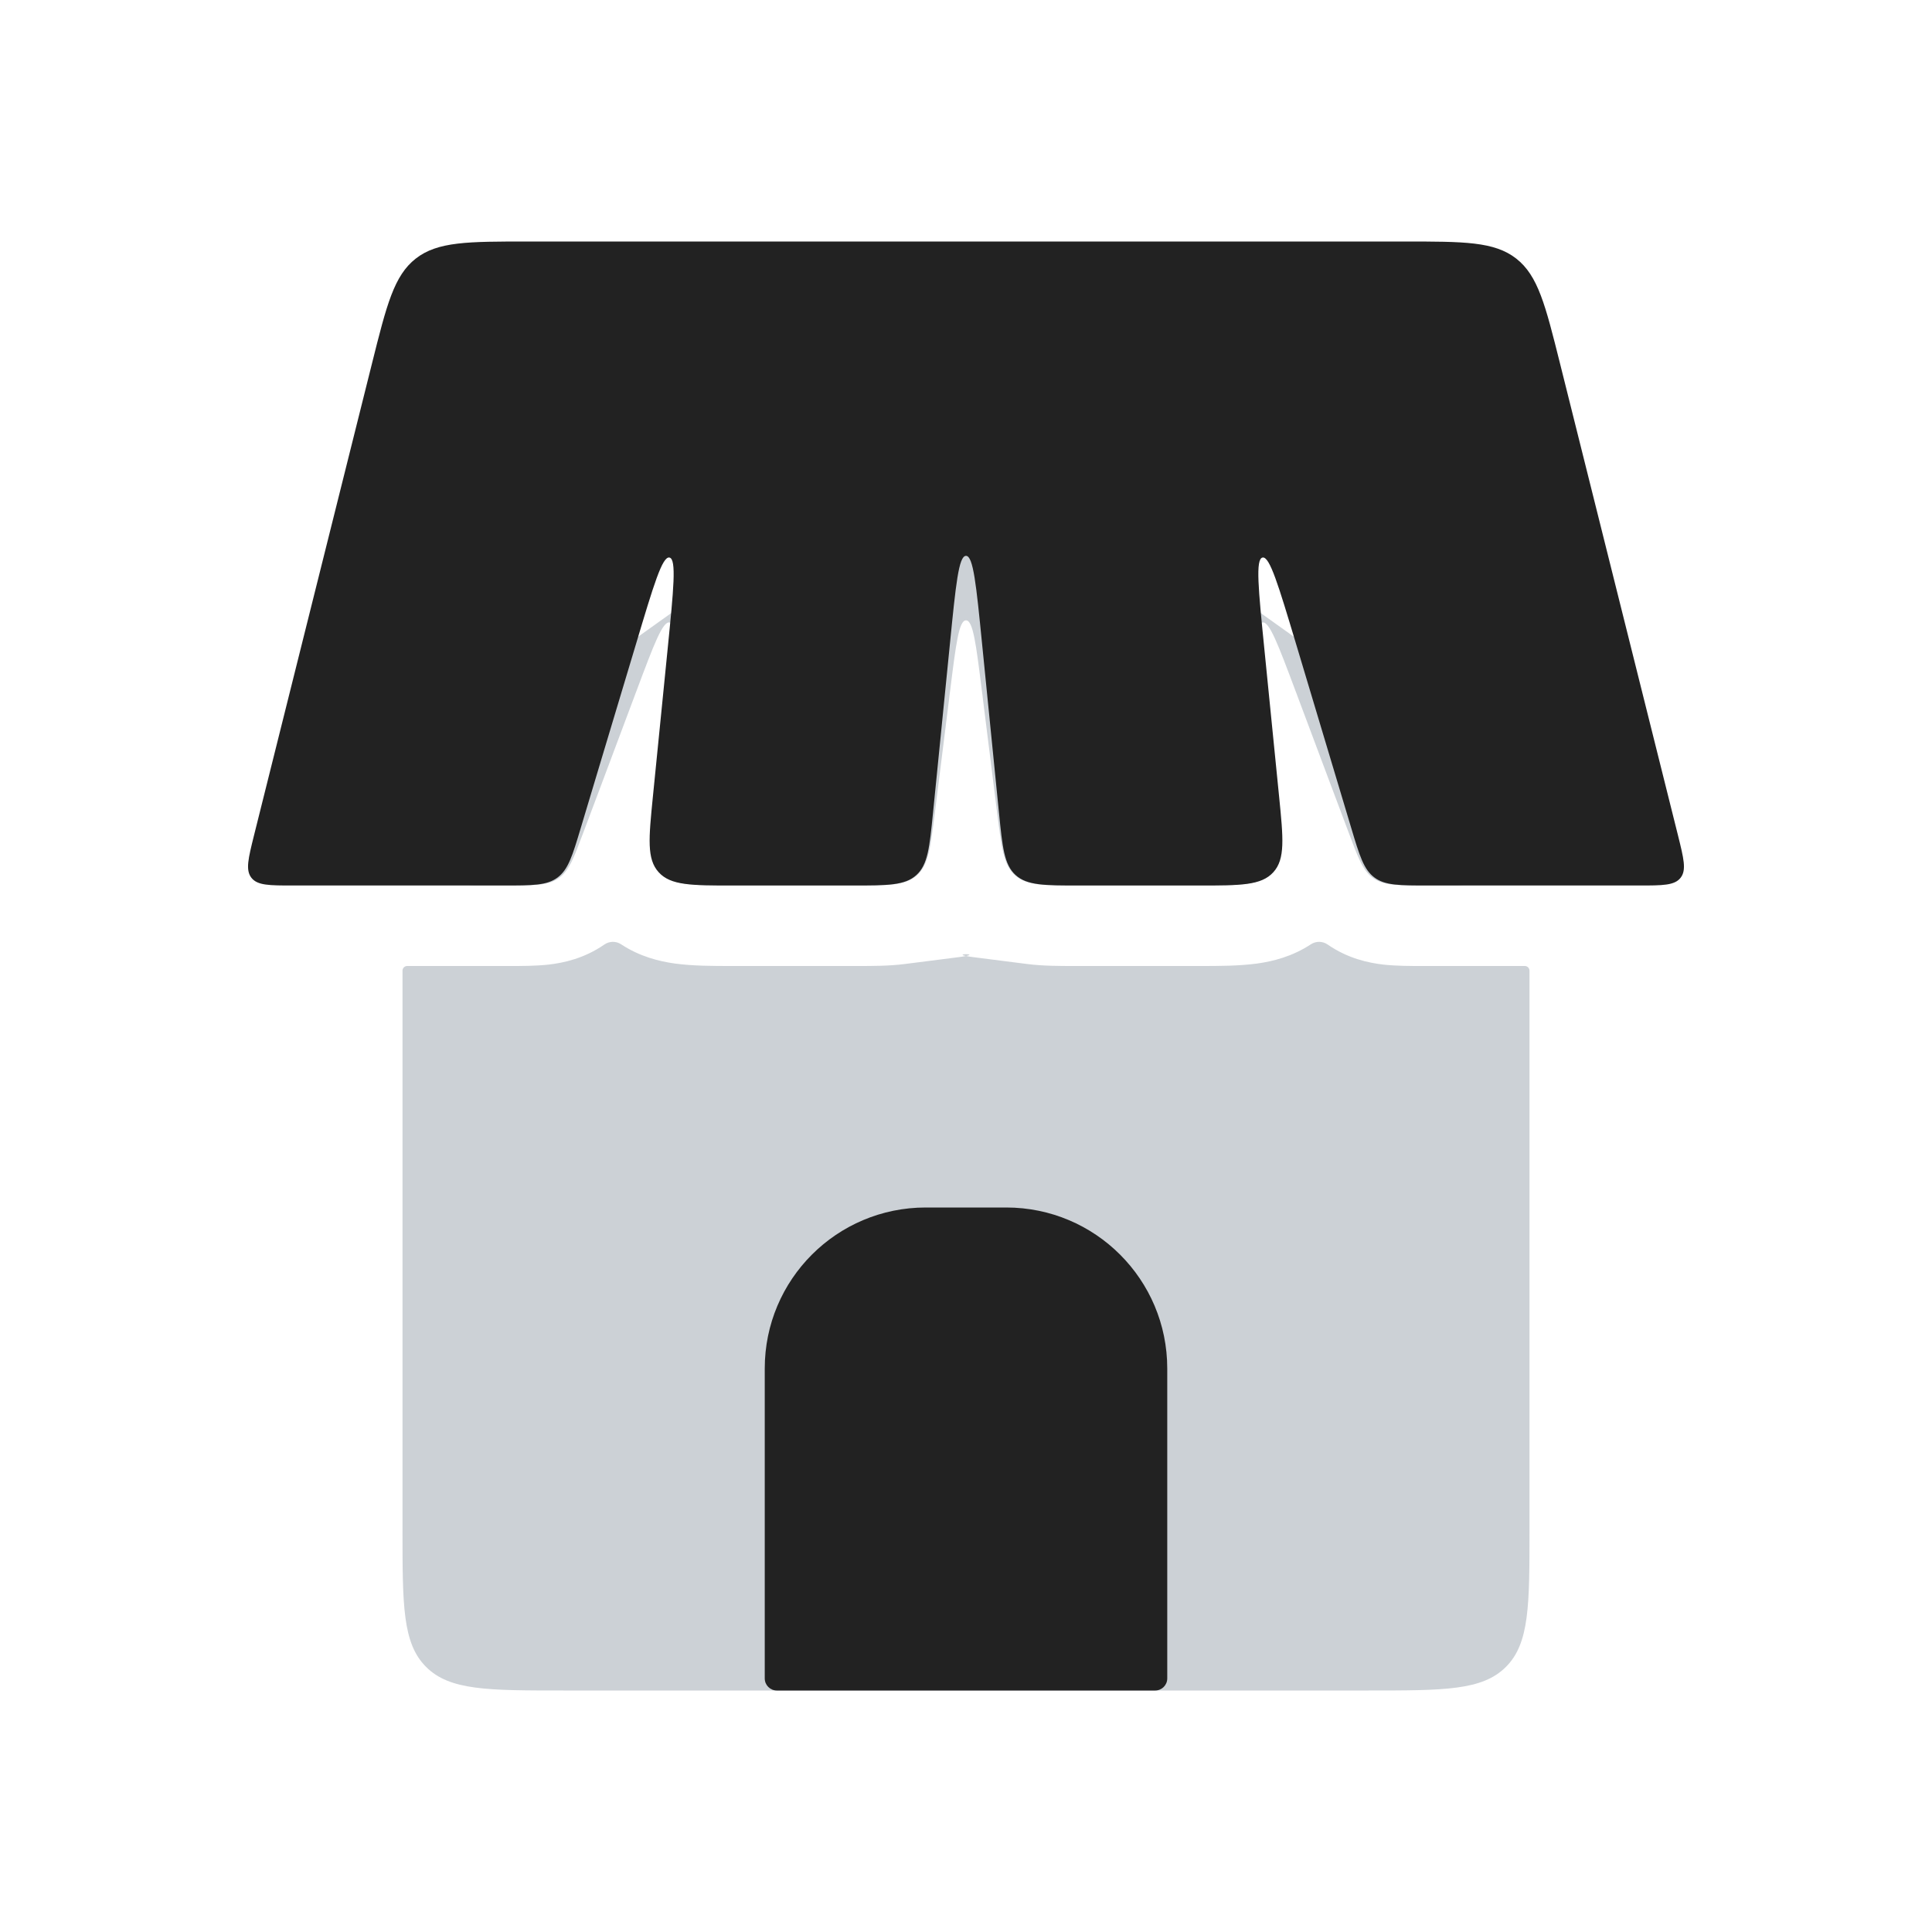 <?xml version="1.0" encoding="utf-8"?><!-- Uploaded to: SVG Repo, www.svgrepo.com, Generator: SVG Repo Mixer Tools -->
<svg width="800px" height="800px" viewBox="0 0 24 24" fill="none" xmlns="http://www.w3.org/2000/svg">
<path fill-rule="evenodd" clip-rule="evenodd" d="M5.058 12C5.026 12 5 12.026 5 12.059V19C5 19.943 5 20.414 5.293 20.707C5.586 21 6.057 21 7 21H17C17.943 21 18.414 21 18.707 20.707C19 20.414 19 19.943 19 19V12.059C19 12.026 18.974 12 18.942 12H17.693L17.664 12C17.523 12 17.346 12 17.189 11.983C16.996 11.961 16.742 11.906 16.492 11.733C16.43 11.69 16.348 11.689 16.285 11.73C16.052 11.884 15.807 11.943 15.619 11.969C15.397 12 15.135 12 14.91 12L14.867 12H13.383L13.347 12C13.169 12 12.954 12 12.766 11.976C12.338 11.922 12.124 11.895 12.121 11.894C11.679 11.84 12.321 11.84 11.879 11.894C11.876 11.895 11.662 11.922 11.234 11.976C11.046 12 10.831 12 10.653 12L10.617 12H9.133L9.09 12C8.865 12 8.603 12 8.381 11.969C8.193 11.943 7.948 11.884 7.715 11.73C7.653 11.689 7.57 11.69 7.508 11.733C7.258 11.906 7.004 11.961 6.811 11.983C6.654 12 6.477 12 6.336 12L6.307 12H5.058ZM5.934 11C5.437 11 4.995 10.555 5.222 10.114C5.443 9.683 5.854 9.39 6.675 8.804L9.675 6.661C10.798 5.859 11.359 5.458 12 5.458C12.641 5.458 13.202 5.859 14.325 6.661L17.325 8.804C18.146 9.39 18.557 9.683 18.778 10.114C19.005 10.555 18.563 11 18.066 11H17.693C17.358 11 17.19 11 17.062 10.911C16.995 10.865 16.948 10.801 16.901 10.707C16.857 10.618 16.814 10.503 16.757 10.351L16.757 10.351L16.546 9.79L16.113 8.635L16.113 8.634L16.096 8.59L16.096 8.59C15.877 8.005 15.767 7.712 15.681 7.733C15.594 7.755 15.633 8.065 15.711 8.685V8.685L15.716 8.732L15.717 8.733L15.86 9.876V9.876C15.908 10.263 15.938 10.507 15.891 10.676C15.881 10.713 15.867 10.746 15.848 10.777C15.837 10.796 15.823 10.814 15.808 10.831C15.659 11 15.395 11 14.867 11H13.383C12.962 11 12.752 11 12.611 10.875C12.575 10.844 12.547 10.807 12.524 10.763C12.462 10.647 12.435 10.479 12.403 10.223L12.39 10.124L12.21 8.683L12.205 8.638L12.198 8.588C12.125 8 12.088 7.706 12 7.706C11.912 7.706 11.875 8 11.802 8.588L11.795 8.638L11.79 8.683L11.61 10.124L11.597 10.223C11.565 10.479 11.538 10.647 11.476 10.763C11.453 10.807 11.425 10.844 11.389 10.875C11.248 11 11.038 11 10.617 11H9.133C8.605 11 8.341 11 8.192 10.831C8.176 10.814 8.163 10.796 8.152 10.777C8.133 10.746 8.119 10.713 8.109 10.676C8.062 10.507 8.092 10.263 8.14 9.876L8.14 9.876L8.283 8.733L8.283 8.732L8.289 8.685L8.289 8.685L8.289 8.685C8.367 8.065 8.406 7.755 8.319 7.733C8.233 7.712 8.123 8.005 7.904 8.59L7.887 8.634L7.887 8.635L7.454 9.79L7.243 10.351C7.186 10.503 7.143 10.618 7.099 10.707C7.052 10.801 7.005 10.865 6.938 10.911C6.81 11 6.642 11 6.307 11H5.934Z" fill="#2A4157" fill-opacity="0.24"/>
<path d="M4.621 4.515C4.803 3.787 4.894 3.424 5.165 3.212C5.437 3 5.812 3 6.562 3H17.438C18.188 3 18.563 3 18.835 3.212C19.106 3.424 19.197 3.787 19.379 4.515L20.845 10.379C20.916 10.665 20.952 10.808 20.877 10.904C20.802 11 20.654 11 20.36 11H17.744C17.386 11 17.206 11 17.074 10.901C16.941 10.802 16.889 10.631 16.786 10.287L16.098 7.992C15.881 7.27 15.773 6.909 15.684 6.926C15.594 6.944 15.632 7.319 15.707 8.069L15.89 9.9C15.941 10.414 15.967 10.671 15.818 10.835C15.669 11 15.411 11 14.895 11H13.405C12.975 11 12.76 11 12.617 10.871C12.474 10.742 12.453 10.527 12.41 10.1L12.199 7.99C12.127 7.267 12.091 6.905 12 6.905C11.909 6.905 11.873 7.267 11.801 7.99L11.59 10.1C11.547 10.527 11.526 10.742 11.383 10.871C11.24 11 11.025 11 10.595 11H9.105C8.589 11 8.331 11 8.182 10.835C8.033 10.671 8.059 10.414 8.11 9.9L8.293 8.069C8.368 7.319 8.406 6.944 8.316 6.926C8.227 6.909 8.119 7.27 7.903 7.992L7.214 10.287C7.111 10.631 7.059 10.802 6.926 10.901C6.794 11 6.614 11 6.256 11H3.64C3.346 11 3.198 11 3.123 10.904C3.048 10.808 3.084 10.665 3.155 10.379L4.621 4.515Z" fill="#222222"/>
<path d="M12.5 15H11.5C10.395 15 9.5 15.895 9.5 17V20.85C9.5 20.933 9.567 21 9.65 21H14.35C14.433 21 14.5 20.933 14.5 20.85V17C14.5 15.895 13.605 15 12.5 15Z" fill="#222222"/>
</svg>